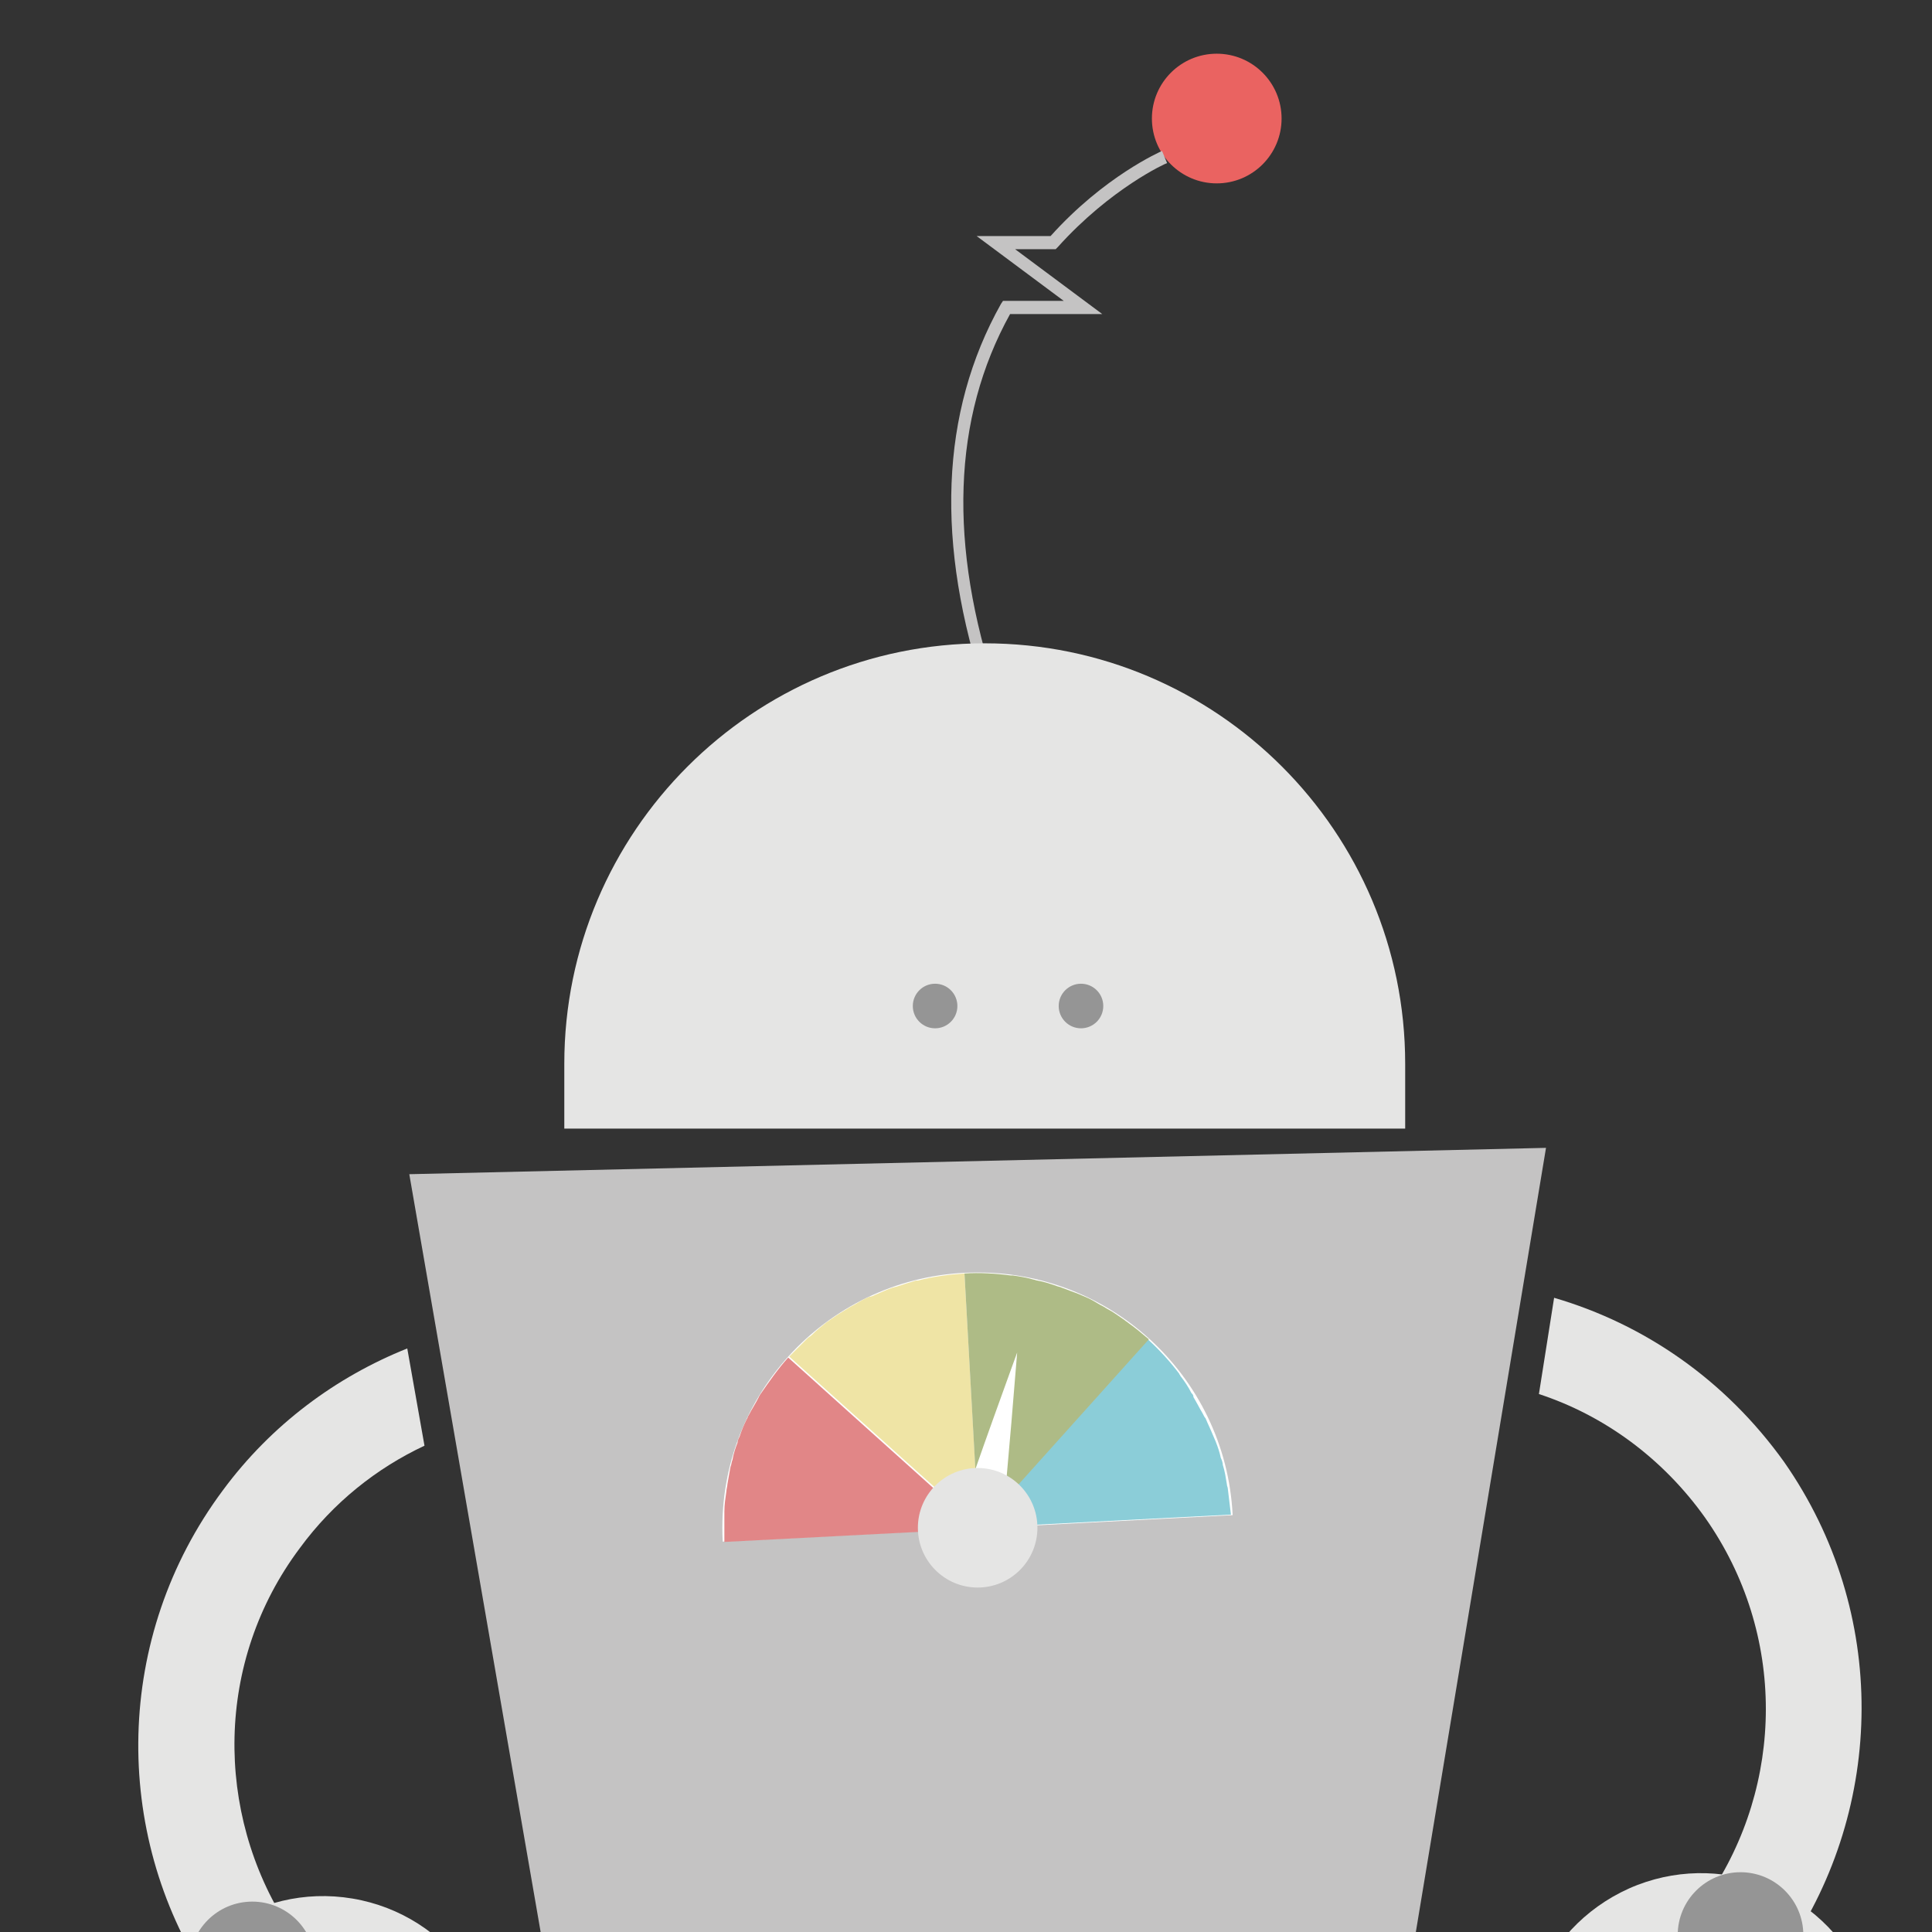 <svg id="mobile-robot-base" xmlns="http://www.w3.org/2000/svg" xmlns:xlink="http://www.w3.org/1999/xlink" width="190.7" height="190.7" viewBox="0 0 190.7 190.7" aria-hidden="true"><rect x="0" y="0" width="190.7" height="190.7" fill="#333333" stroke="none"/><style>.mobile-robot-base0{clip-path:url(#SVGID_2_)}.mobile-robot-base1{fill:#e5e5e4}.mobile-robot-base2{fill:#ea6361}.mobile-robot-base3{fill:none;stroke:#c4c3c3;stroke-miterlimit:10}.mobile-robot-base4{fill:#c4c3c3}.mobile-robot-base5{fill:#959595}.mobile-robot-base6{fill:#FFF}.mobile-robot-base7{fill:#e18687}.mobile-robot-base8{fill:#efe4a5}.mobile-robot-base9{fill:#8bcdd8}.mobile-robot-base10{fill:#aebb86}</style><defs><path id="SVGID_1_" d="M0 0h190.7v190.7H0z"/></defs><clipPath id="SVGID_2_"><use xlink:href="#SVGID_1_" overflow="visible"/></clipPath><g class="mobile-robot-base0"><path class="mobile-robot-base1" d="M95.1 248.9c-.4 4.5-1.7 8.8-3.5 12.6 1.8-.2 3.6-.2 5.4.1 2 .3 3.8.8 5.6 1.6 1.7-4.2 2.8-8.7 3.2-13.4.4-4.1.2-8.1-.4-12l-11-.4c.8 3.8 1 7.6.7 11.5z"/><circle class="mobile-robot-base2" cx="120.1" cy="11.7" r="6.4"/><path class="mobile-robot-base4" d="M97.3 68.6c-5-14.9-4.5-27.9 1.5-38.6l.2-.3h6l-8.6-6.4h7.3c5.3-5.9 10.8-8.3 11-8.4l.5 1.2c-.1 0-5.6 2.5-10.8 8.3l-.2.2h-4l8.6 6.4h-9.1c-5.7 10.3-6.1 22.8-1.3 37.2l-1.1.4z"/><path class="mobile-robot-base1" d="M97.2 63.5c-22.9 0-41.5 18.6-41.5 41.5v6.4h83V105c0-22.9-18.6-41.5-41.5-41.5z"/><circle class="mobile-robot-base5" cx="92.3" cy="99.3" r="2.2"/><circle class="mobile-robot-base5" cx="106.7" cy="99.3" r="2.2"/><path class="mobile-robot-base1" d="M40.2 133.1c-7 2.8-13.4 7.5-18.2 14-10.8 14.5-10.9 33.8-1.6 48.1l8-5.1c-7.2-11.2-7.2-26.1 1.2-37.3 3.3-4.5 7.6-7.9 12.3-10.1l-1.7-9.6z"/><path class="mobile-robot-base4" d="M132.2 236.2l-71.4-2.6-20.4-117.7 112.2-2.6z"/><circle class="mobile-robot-base6" cx="96.5" cy="150.8" r="25.2"/><path class="mobile-robot-base4" d="M127.926 174.463l-60.322 3.13-1.306-25.166 60.322-3.13z"/><path class="mobile-robot-base7" d="M77.8 134c-1 1.1-1.9 2.4-2.8 3.7 0 .1-.1.1-.1.2-.3.6-.7 1.2-1 1.8-.1.1-.1.3-.2.4-.3.6-.5 1.1-.7 1.7-.1.2-.2.4-.2.6-.2.5-.4 1.1-.5 1.7-.1.2-.1.5-.2.7-.1.6-.2 1.1-.3 1.7 0 .2-.1.5-.1.7-.1.7-.2 1.3-.2 2v3l25.1-1.3L77.8 134z"/><path class="mobile-robot-base8" d="M95.2 125.7c-1.5.1-3.1.3-4.6.7h-.2c-.7.2-1.3.4-1.9.6-.1 0-.3.1-.4.1-.6.2-1.2.5-1.7.7-.2.1-.4.2-.6.2-.5.2-1 .5-1.5.8-.2.1-.4.2-.7.4-.5.3-1 .6-1.4.9-.2.1-.4.3-.6.4-.5.4-1 .8-1.5 1.3-.1.1-.3.2-.4.3l-1.8 1.8 18.7 16.8-1.4-25z"/><path class="mobile-robot-base9" d="M113.3 132.2c1.1 1 2.2 2.2 3.1 3.4 0 .1.1.1.1.2.4.5.8 1.1 1.1 1.7.1.1.2.2.2.4.3.5.6 1.1.9 1.6.1.2.2.4.3.5.2.5.5 1.1.7 1.6.1.2.2.5.3.7.2.5.4 1.1.5 1.6.1.2.2.5.2.7.2.6.3 1.3.4 1.9 0 .2.1.3.1.5.1.8.2 1.7.3 2.5l-25.1 1.3 16.9-18.6z"/><path class="mobile-robot-base10" d="M95.2 125.7c1.5-.1 3.1 0 4.6.2h.2c.7.1 1.3.2 2 .4.1 0 .3.1.4.1.6.1 1.2.3 1.8.5.2.1.4.1.6.2.5.2 1.1.4 1.6.6.2.1.5.2.7.3.5.2 1 .5 1.5.8.2.1.4.2.7.4.6.3 1.1.7 1.7 1.1.1.1.3.2.4.3.7.5 1.3 1 2 1.6l-16.8 18.7-1.4-25.2z"/><path class="mobile-robot-base6" d="M99.1 148.2c-.2 1-1.2 1.7-2.2 1.4s-1.7-1.2-1.4-2.2c.2-1 4.9-13.9 4.9-13.9s-1.1 13.7-1.3 14.7z"/><circle class="mobile-robot-base1" cx="96.5" cy="150.8" r="5.9"/><g><path class="mobile-robot-base1" d="M31.1 212.5c-.2 0-.4 0-.6-.1-4.3-.7-7.3-4.8-6.5-9.2.7-4.3 4.8-7.3 9.2-6.5 4.3.7 7.2 4.8 6.5 9.2-.1.4-.2.7-.3 1.1l9.1 2.9c.2-.8.4-1.5.6-2.4 1.6-9.5-4.8-18.5-14.3-20.1-9.5-1.6-18.5 4.8-20.1 14.3-1.6 9.5 4.8 18.5 14.3 20.1.4.1.9.1 1.3.2l.8-9.5z"/><circle class="mobile-robot-base5" cx="24.9" cy="193.9" r="6.2"/></g><g><path class="mobile-robot-base1" d="M176.4 192.5l-7.8-5.3c7.5-11 7.8-25.9-.3-37.4-4.2-5.9-10-10.1-16.4-12.2l1.5-9.5c8.9 2.6 16.9 8.1 22.7 16.2 10.4 14.9 9.9 34.1.3 48.2z"/><path class="mobile-robot-base1" d="M170.6 209.8c.2-.1.4-.1.6-.2 4-1.8 5.8-6.5 4-10.5-1.8-4-6.5-5.8-10.5-4-4 1.8-5.8 6.5-4 10.5.2.3.3.7.5 1l-8.1 5-1.2-2.1c-3.9-8.8 0-19.1 8.9-23.1 8.8-3.9 19.1 0 23.1 8.9 3.9 8.8 0 19.1-8.9 23.1-.4.2-.8.3-1.2.5l-3.2-9.1z"/><circle class="mobile-robot-base5" cx="171.8" cy="191" r="6.2"/></g><path class="mobile-robot-base4" d="M79.9 275.1c2.5-6.6 9.4-10.9 16.7-9.8 7.3 1.1 12.6 7.1 13.1 14.2l6 .9c-.1-10.4-7.6-19.4-18.2-21-10.6-1.6-20.4 4.9-23.5 14.8l5.9.9z"/><circle class="mobile-robot-base4" cx="94.3" cy="280.6" r="12.1"/></g></svg>